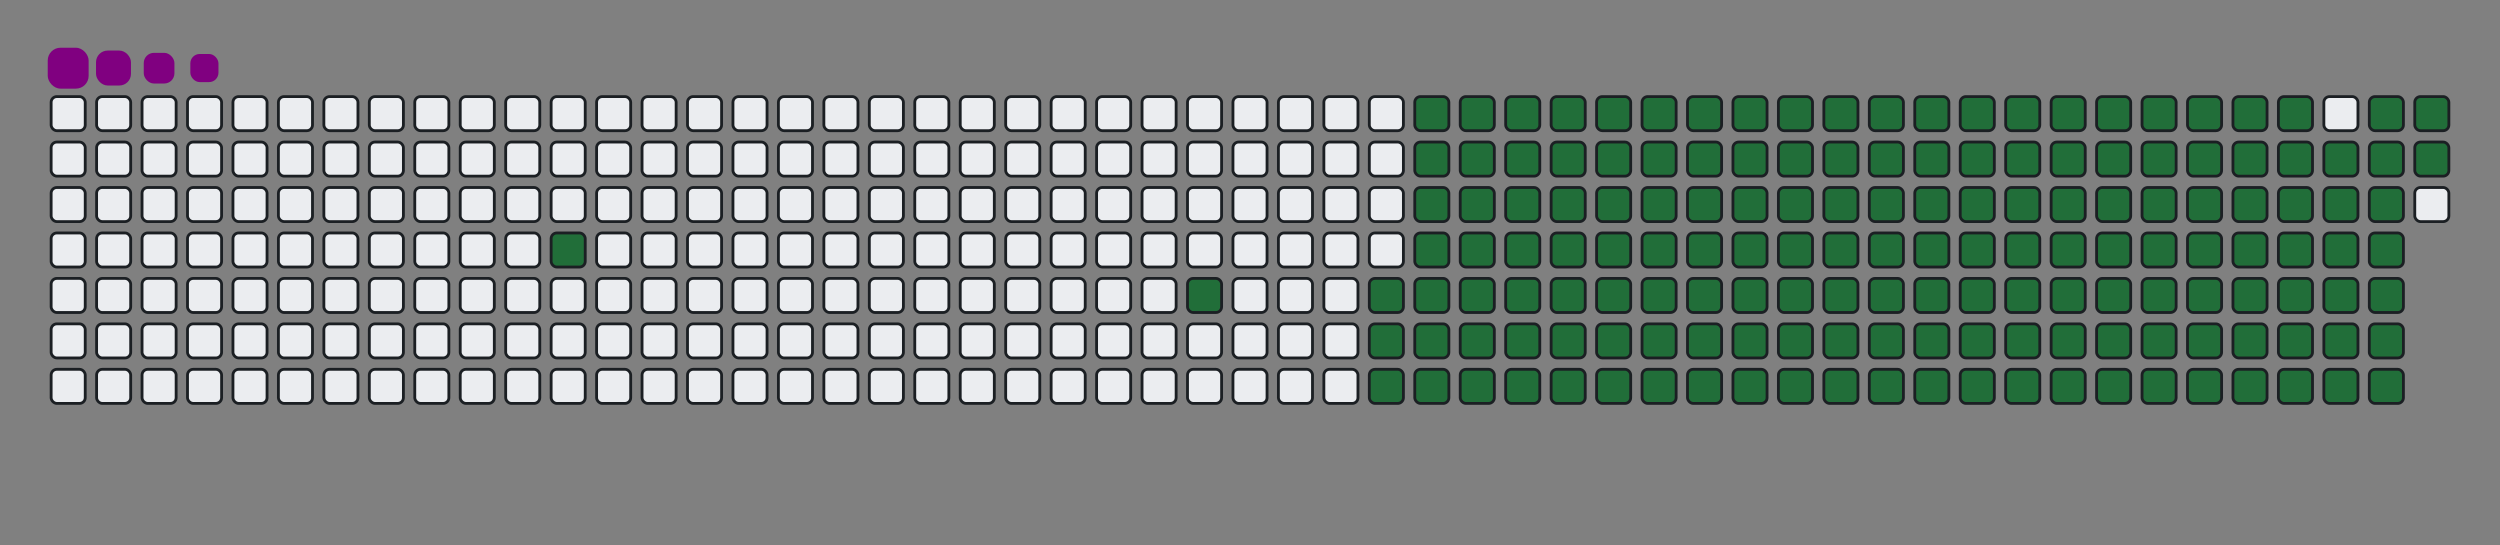 <svg viewBox="-16 -32 880 192" width="880" height="192" xmlns="http://www.w3.org/2000/svg"><rect x="-16" y="-32" width="880" height="192" fill="#808080" stroke="none"/><desc>Generated with https://github.com/Platane/snk</desc><style>@keyframes c0{6.01%{fill:#216e39}6.03%,to{fill:#ebedf0}}@keyframes c1{12.04%{fill:#216e39}12.06%,to{fill:#ebedf0}}@keyframes c2{13.64%{fill:#216e39}13.66%,to{fill:#ebedf0}}@keyframes c3{69.47%{fill:#216e39}69.49%,to{fill:#ebedf0}}@keyframes c4{69.87%{fill:#216e39}69.89%,to{fill:#ebedf0}}@keyframes c5{33.32%{fill:#216e39}33.34%,to{fill:#ebedf0}}@keyframes c6{33.72%{fill:#216e39}33.74%,to{fill:#ebedf0}}@keyframes c7{50.19%{fill:#216e39}50.21%,to{fill:#ebedf0}}@keyframes c8{50.59%{fill:#216e39}50.61%,to{fill:#ebedf0}}@keyframes c9{14.05%{fill:#216e39}14.07%,to{fill:#ebedf0}}@keyframes ca{69.07%{fill:#216e39}69.09%,to{fill:#ebedf0}}@keyframes cb{70.27%{fill:#216e39}70.29%,to{fill:#ebedf0}}@keyframes cc{32.92%{fill:#216e39}32.94%,to{fill:#ebedf0}}@keyframes cd{34.13%{fill:#216e39}34.15%,to{fill:#ebedf0}}@keyframes ce{49.79%{fill:#216e39}49.81%,to{fill:#ebedf0}}@keyframes cf{50.99%{fill:#216e39}51.01%,to{fill:#ebedf0}}@keyframes cg{14.45%{fill:#216e39}14.47%,to{fill:#ebedf0}}@keyframes ch{68.66%{fill:#216e39}68.68%,to{fill:#ebedf0}}@keyframes ci{70.67%{fill:#216e39}70.69%,to{fill:#ebedf0}}@keyframes cj{32.52%{fill:#216e39}32.54%,to{fill:#ebedf0}}@keyframes ck{34.53%{fill:#216e39}34.55%,to{fill:#ebedf0}}@keyframes cl{49.39%{fill:#216e39}49.41%,to{fill:#ebedf0}}@keyframes cm{51.4%{fill:#216e39}51.42%,to{fill:#ebedf0}}@keyframes cn{14.85%{fill:#216e39}14.87%,to{fill:#ebedf0}}@keyframes co{68.26%{fill:#216e39}68.28%,to{fill:#ebedf0}}@keyframes cp{71.07%{fill:#216e39}71.09%,to{fill:#ebedf0}}@keyframes cq{32.12%{fill:#216e39}32.14%,to{fill:#ebedf0}}@keyframes cr{34.93%{fill:#216e39}34.95%,to{fill:#ebedf0}}@keyframes cs{48.99%{fill:#216e39}49.01%,to{fill:#ebedf0}}@keyframes ct{51.8%{fill:#216e39}51.82%,to{fill:#ebedf0}}@keyframes cu{15.25%{fill:#216e39}15.27%,to{fill:#ebedf0}}@keyframes cv{67.86%{fill:#216e39}67.88%,to{fill:#ebedf0}}@keyframes cw{71.48%{fill:#216e39}71.5%,to{fill:#ebedf0}}@keyframes cx{31.72%{fill:#216e39}31.74%,to{fill:#ebedf0}}@keyframes cy{35.33%{fill:#216e39}35.35%,to{fill:#ebedf0}}@keyframes cz{48.58%{fill:#216e39}48.6%,to{fill:#ebedf0}}@keyframes c10{52.2%{fill:#216e39}52.22%,to{fill:#ebedf0}}@keyframes c11{15.65%{fill:#216e39}15.67%,to{fill:#ebedf0}}@keyframes c12{67.46%{fill:#216e39}67.48%,to{fill:#ebedf0}}@keyframes c13{71.88%{fill:#216e39}71.9%,to{fill:#ebedf0}}@keyframes c14{31.32%{fill:#216e39}31.34%,to{fill:#ebedf0}}@keyframes c15{35.73%{fill:#216e39}35.75%,to{fill:#ebedf0}}@keyframes c16{48.18%{fill:#216e39}48.2%,to{fill:#ebedf0}}@keyframes c17{52.6%{fill:#216e39}52.62%,to{fill:#ebedf0}}@keyframes c18{16.05%{fill:#216e39}16.07%,to{fill:#ebedf0}}@keyframes c19{67.06%{fill:#216e39}67.08%,to{fill:#ebedf0}}@keyframes c1a{72.28%{fill:#216e39}72.3%,to{fill:#ebedf0}}@keyframes c1b{30.91%{fill:#216e39}30.93%,to{fill:#ebedf0}}@keyframes c1c{36.13%{fill:#216e39}36.15%,to{fill:#ebedf0}}@keyframes c1d{47.78%{fill:#216e39}47.8%,to{fill:#ebedf0}}@keyframes c1e{53%{fill:#216e39}53.02%,to{fill:#ebedf0}}@keyframes c1f{16.46%{fill:#216e39}16.48%,to{fill:#ebedf0}}@keyframes c1g{66.66%{fill:#216e39}66.68%,to{fill:#ebedf0}}@keyframes c1h{72.68%{fill:#216e39}72.7%,to{fill:#ebedf0}}@keyframes c1i{30.51%{fill:#216e39}30.53%,to{fill:#ebedf0}}@keyframes c1j{36.54%{fill:#216e39}36.56%,to{fill:#ebedf0}}@keyframes c1k{47.38%{fill:#216e39}47.4%,to{fill:#ebedf0}}@keyframes c1l{53.4%{fill:#216e39}53.42%,to{fill:#ebedf0}}@keyframes c1m{16.86%{fill:#216e39}16.88%,to{fill:#ebedf0}}@keyframes c1n{66.26%{fill:#216e39}66.28%,to{fill:#ebedf0}}@keyframes c1o{73.08%{fill:#216e39}73.1%,to{fill:#ebedf0}}@keyframes c1p{30.11%{fill:#216e39}30.13%,to{fill:#ebedf0}}@keyframes c1q{36.94%{fill:#216e39}36.96%,to{fill:#ebedf0}}@keyframes c1r{46.98%{fill:#216e39}47%,to{fill:#ebedf0}}@keyframes c1s{53.81%{fill:#216e39}53.83%,to{fill:#ebedf0}}@keyframes c1t{17.26%{fill:#216e39}17.28%,to{fill:#ebedf0}}@keyframes c1u{65.85%{fill:#216e39}65.87%,to{fill:#ebedf0}}@keyframes c1v{73.48%{fill:#216e39}73.5%,to{fill:#ebedf0}}@keyframes c1w{29.71%{fill:#216e39}29.73%,to{fill:#ebedf0}}@keyframes c1x{37.34%{fill:#216e39}37.36%,to{fill:#ebedf0}}@keyframes c1y{46.58%{fill:#216e39}46.6%,to{fill:#ebedf0}}@keyframes c1z{54.21%{fill:#216e39}54.23%,to{fill:#ebedf0}}@keyframes c20{17.66%{fill:#216e39}17.68%,to{fill:#ebedf0}}@keyframes c21{65.45%{fill:#216e39}65.47%,to{fill:#ebedf0}}@keyframes c22{73.89%{fill:#216e39}73.91%,to{fill:#ebedf0}}@keyframes c23{29.31%{fill:#216e39}29.33%,to{fill:#ebedf0}}@keyframes c24{37.74%{fill:#216e39}37.76%,to{fill:#ebedf0}}@keyframes c25{46.17%{fill:#216e39}46.19%,to{fill:#ebedf0}}@keyframes c26{54.61%{fill:#216e39}54.63%,to{fill:#ebedf0}}@keyframes c27{18.06%{fill:#216e39}18.08%,to{fill:#ebedf0}}@keyframes c28{65.05%{fill:#216e39}65.07%,to{fill:#ebedf0}}@keyframes c29{74.29%{fill:#216e39}74.31%,to{fill:#ebedf0}}@keyframes c2a{28.91%{fill:#216e39}28.93%,to{fill:#ebedf0}}@keyframes c2b{38.14%{fill:#216e39}38.16%,to{fill:#ebedf0}}@keyframes c2c{45.77%{fill:#216e39}45.79%,to{fill:#ebedf0}}@keyframes c2d{55.01%{fill:#216e39}55.03%,to{fill:#ebedf0}}@keyframes c2e{18.46%{fill:#216e39}18.48%,to{fill:#ebedf0}}@keyframes c2f{64.65%{fill:#216e39}64.67%,to{fill:#ebedf0}}@keyframes c2g{74.69%{fill:#216e39}74.71%,to{fill:#ebedf0}}@keyframes c2h{28.5%{fill:#216e39}28.52%,to{fill:#ebedf0}}@keyframes c2i{38.54%{fill:#216e39}38.56%,to{fill:#ebedf0}}@keyframes c2j{45.37%{fill:#216e39}45.39%,to{fill:#ebedf0}}@keyframes c2k{55.41%{fill:#216e39}55.43%,to{fill:#ebedf0}}@keyframes c2l{18.87%{fill:#216e39}18.89%,to{fill:#ebedf0}}@keyframes c2m{64.25%{fill:#216e39}64.27%,to{fill:#ebedf0}}@keyframes c2n{75.09%{fill:#216e39}75.11%,to{fill:#ebedf0}}@keyframes c2o{28.1%{fill:#216e39}28.12%,to{fill:#ebedf0}}@keyframes c2p{38.95%{fill:#216e39}38.97%,to{fill:#ebedf0}}@keyframes c2q{44.97%{fill:#216e39}44.99%,to{fill:#ebedf0}}@keyframes c2r{55.81%{fill:#216e39}55.83%,to{fill:#ebedf0}}@keyframes c2s{19.27%{fill:#216e39}19.29%,to{fill:#ebedf0}}@keyframes c2t{63.85%{fill:#216e39}63.87%,to{fill:#ebedf0}}@keyframes c2u{75.49%{fill:#216e39}75.51%,to{fill:#ebedf0}}@keyframes c2v{27.7%{fill:#216e39}27.72%,to{fill:#ebedf0}}@keyframes c2w{39.35%{fill:#216e39}39.37%,to{fill:#ebedf0}}@keyframes c2x{44.57%{fill:#216e39}44.59%,to{fill:#ebedf0}}@keyframes c2y{56.21%{fill:#216e39}56.23%,to{fill:#ebedf0}}@keyframes c2z{19.67%{fill:#216e39}19.69%,to{fill:#ebedf0}}@keyframes c30{63.44%{fill:#216e39}63.46%,to{fill:#ebedf0}}@keyframes c31{75.89%{fill:#216e39}75.91%,to{fill:#ebedf0}}@keyframes c32{27.3%{fill:#216e39}27.32%,to{fill:#ebedf0}}@keyframes c33{39.75%{fill:#216e39}39.77%,to{fill:#ebedf0}}@keyframes c34{44.17%{fill:#216e39}44.19%,to{fill:#ebedf0}}@keyframes c35{56.62%{fill:#216e39}56.64%,to{fill:#ebedf0}}@keyframes c36{20.07%{fill:#216e39}20.09%,to{fill:#ebedf0}}@keyframes c37{63.04%{fill:#216e39}63.06%,to{fill:#ebedf0}}@keyframes c38{76.3%{fill:#216e39}76.32%,to{fill:#ebedf0}}@keyframes c39{26.9%{fill:#216e39}26.92%,to{fill:#ebedf0}}@keyframes c3a{40.15%{fill:#216e39}40.17%,to{fill:#ebedf0}}@keyframes c3b{43.77%{fill:#216e39}43.79%,to{fill:#ebedf0}}@keyframes c3c{57.02%{fill:#216e39}57.04%,to{fill:#ebedf0}}@keyframes c3d{20.47%{fill:#216e39}20.49%,to{fill:#ebedf0}}@keyframes c3e{62.64%{fill:#216e39}62.66%,to{fill:#ebedf0}}@keyframes c3f{76.7%{fill:#216e39}76.72%,to{fill:#ebedf0}}@keyframes c3g{26.5%{fill:#216e39}26.52%,to{fill:#ebedf0}}@keyframes c3h{40.55%{fill:#216e39}40.57%,to{fill:#ebedf0}}@keyframes c3i{43.36%{fill:#216e39}43.38%,to{fill:#ebedf0}}@keyframes c3j{57.42%{fill:#216e39}57.44%,to{fill:#ebedf0}}@keyframes c3k{20.87%{fill:#216e39}20.89%,to{fill:#ebedf0}}@keyframes c3l{62.24%{fill:#216e39}62.26%,to{fill:#ebedf0}}@keyframes c3m{77.1%{fill:#216e39}77.12%,to{fill:#ebedf0}}@keyframes c3n{26.09%{fill:#216e39}26.11%,to{fill:#ebedf0}}@keyframes c3o{40.95%{fill:#216e39}40.97%,to{fill:#ebedf0}}@keyframes c3p{42.96%{fill:#216e39}42.98%,to{fill:#ebedf0}}@keyframes c3q{57.82%{fill:#216e39}57.84%,to{fill:#ebedf0}}@keyframes c3r{21.28%{fill:#216e39}21.3%,to{fill:#ebedf0}}@keyframes c3s{61.84%{fill:#216e39}61.86%,to{fill:#ebedf0}}@keyframes c3t{77.5%{fill:#216e39}77.52%,to{fill:#ebedf0}}@keyframes c3u{25.69%{fill:#216e39}25.71%,to{fill:#ebedf0}}@keyframes c3v{41.36%{fill:#216e39}41.38%,to{fill:#ebedf0}}@keyframes c3w{42.56%{fill:#216e39}42.58%,to{fill:#ebedf0}}@keyframes c3x{58.22%{fill:#216e39}58.24%,to{fill:#ebedf0}}@keyframes c3y{21.68%{fill:#216e39}21.7%,to{fill:#ebedf0}}@keyframes c3z{61.44%{fill:#216e39}61.46%,to{fill:#ebedf0}}@keyframes c40{61.03%{fill:#216e39}61.05%,to{fill:#ebedf0}}@keyframes c41{41.76%{fill:#216e39}41.78%,to{fill:#ebedf0}}@keyframes c42{42.16%{fill:#216e39}42.18%,to{fill:#ebedf0}}@keyframes c43{58.62%{fill:#216e39}58.64%,to{fill:#ebedf0}}@keyframes c44{22.08%{fill:#216e39}22.1%,to{fill:#ebedf0}}@keyframes c45{59.43%{fill:#216e39}59.45%,to{fill:#ebedf0}}@keyframes c46{60.63%{fill:#216e39}60.65%,to{fill:#ebedf0}}@keyframes c47{24.89%{fill:#216e39}24.91%,to{fill:#ebedf0}}@keyframes c48{23.68%{fill:#216e39}23.7%,to{fill:#ebedf0}}@keyframes c49{23.28%{fill:#216e39}23.3%,to{fill:#ebedf0}}@keyframes c4a{22.88%{fill:#216e39}22.9%,to{fill:#ebedf0}}@keyframes c4b{22.48%{fill:#216e39}22.5%,to{fill:#ebedf0}}@keyframes c4c{59.83%{fill:#216e39}59.85%,to{fill:#ebedf0}}@keyframes c4d{60.23%{fill:#216e39}60.25%,to{fill:#ebedf0}}@keyframes c4e{24.49%{fill:#216e39}24.51%,to{fill:#ebedf0}}@keyframes c4f{24.09%{fill:#216e39}24.11%,to{fill:#ebedf0}}@keyframes u0{6.01%{transform:scale(0,1)}12.04%,12.06%,13.64%,6.03%{transform:scale(.01,1)}13.66%,14.05%{transform:scale(.02,1)}14.07%,14.45%,14.47%,14.85%{transform:scale(.03,1)}14.87%,15.25%,15.27%,15.65%{transform:scale(.04,1)}15.67%,16.05%{transform:scale(.05,1)}16.07%,16.46%,16.48%,16.86%{transform:scale(.06,1)}16.88%,17.26%,17.28%,17.66%{transform:scale(.07,1)}17.68%,18.06%{transform:scale(.08,1)}18.08%,18.46%,18.48%,18.87%{transform:scale(.09,1)}18.89%,19.27%{transform:scale(.1,1)}19.29%,19.67%,19.69%,20.07%{transform:scale(.11,1)}20.09%,20.47%{transform:scale(.12,1)}20.49%,20.87%,20.89%,21.28%{transform:scale(.13,1)}21.3%,21.68%,21.7%,22.08%{transform:scale(.14,1)}22.1%,22.48%{transform:scale(.15,1)}22.5%,22.88%,22.9%,23.28%{transform:scale(.16,1)}23.3%,23.68%,23.7%,24.09%{transform:scale(.17,1)}24.11%,24.49%{transform:scale(.18,1)}24.51%,24.89%,24.91%,25.69%{transform:scale(.19,1)}25.71%,26.09%{transform:scale(.2,1)}26.11%,26.5%,26.52%,26.9%{transform:scale(.21,1)}26.92%,27.3%{transform:scale(.22,1)}27.32%,27.7%,27.72%,28.1%{transform:scale(.23,1)}28.12%,28.5%,28.52%,28.91%{transform:scale(.24,1)}28.93%,29.31%{transform:scale(.25,1)}29.33%,29.71%,29.73%,30.11%{transform:scale(.26,1)}30.13%,30.51%{transform:scale(.27,1)}30.53%,30.91%,30.93%,31.32%{transform:scale(.28,1)}31.34%,31.72%,31.74%,32.12%{transform:scale(.29,1)}32.14%,32.52%{transform:scale(.3,1)}32.54%,32.92%,32.94%,33.32%{transform:scale(.31,1)}33.34%,33.72%{transform:scale(.32,1)}33.74%,34.13%,34.15%,34.53%{transform:scale(.33,1)}34.55%,34.93%,34.95%,35.33%{transform:scale(.34,1)}35.35%,35.73%{transform:scale(.35,1)}35.75%,36.13%,36.15%,36.54%{transform:scale(.36,1)}36.56%,36.94%{transform:scale(.37,1)}36.96%,37.34%,37.36%,37.74%{transform:scale(.38,1)}37.76%,38.14%,38.16%,38.54%{transform:scale(.39,1)}38.56%,38.95%{transform:scale(.4,1)}38.97%,39.35%,39.37%,39.75%{transform:scale(.41,1)}39.77%,40.15%,40.17%,40.55%{transform:scale(.42,1)}40.57%,40.95%{transform:scale(.43,1)}40.97%,41.36%,41.38%,41.76%{transform:scale(.44,1)}41.78%,42.16%{transform:scale(.45,1)}42.18%,42.56%,42.58%,42.96%{transform:scale(.46,1)}42.98%,43.36%,43.38%,43.77%{transform:scale(.47,1)}43.79%,44.17%{transform:scale(.48,1)}44.19%,44.57%,44.59%,44.97%{transform:scale(.49,1)}44.99%,45.37%{transform:scale(.5,1)}45.39%,45.77%,45.79%,46.17%{transform:scale(.51,1)}46.19%,46.58%{transform:scale(.52,1)}46.6%,46.98%,47%,47.38%{transform:scale(.53,1)}47.4%,47.78%,47.8%,48.18%{transform:scale(.54,1)}48.2%,48.58%{transform:scale(.55,1)}48.6%,48.99%,49.01%,49.39%{transform:scale(.56,1)}49.41%,49.79%,49.81%,50.19%{transform:scale(.57,1)}50.21%,50.59%{transform:scale(.58,1)}50.61%,50.99%,51.01%,51.4%{transform:scale(.59,1)}51.42%,51.8%{transform:scale(.6,1)}51.82%,52.2%,52.22%,52.6%{transform:scale(.61,1)}52.62%,53%{transform:scale(.62,1)}53.02%,53.4%,53.42%,53.81%{transform:scale(.63,1)}53.83%,54.21%,54.23%,54.61%{transform:scale(.64,1)}54.63%,55.01%{transform:scale(.65,1)}55.03%,55.41%,55.43%,55.81%{transform:scale(.66,1)}55.83%,56.21%{transform:scale(.67,1)}56.23%,56.62%,56.64%,57.02%{transform:scale(.68,1)}57.04%,57.42%,57.44%,57.82%{transform:scale(.69,1)}57.84%,58.22%{transform:scale(.7,1)}58.24%,58.62%,58.64%,59.43%{transform:scale(.71,1)}59.45%,59.83%,59.85%,60.23%{transform:scale(.72,1)}60.25%,60.63%{transform:scale(.73,1)}60.65%,61.03%,61.05%,61.44%{transform:scale(.74,1)}61.46%,61.84%{transform:scale(.75,1)}61.86%,62.24%,62.26%,62.64%{transform:scale(.76,1)}62.66%,63.04%{transform:scale(.77,1)}63.06%,63.44%,63.46%,63.85%{transform:scale(.78,1)}63.87%,64.25%,64.27%,64.65%{transform:scale(.79,1)}64.67%,65.05%{transform:scale(.8,1)}65.07%,65.45%,65.47%,65.85%{transform:scale(.81,1)}65.87%,66.26%,66.28%,66.66%{transform:scale(.82,1)}66.68%,67.06%{transform:scale(.83,1)}67.08%,67.46%,67.48%,67.86%{transform:scale(.84,1)}67.88%,68.26%{transform:scale(.85,1)}68.28%,68.66%,68.68%,69.07%{transform:scale(.86,1)}69.09%,69.47%{transform:scale(.87,1)}69.49%,69.87%,69.89%,70.27%{transform:scale(.88,1)}70.29%,70.67%,70.69%,71.07%{transform:scale(.89,1)}71.09%,71.48%{transform:scale(.9,1)}71.5%,71.88%,71.9%,72.28%{transform:scale(.91,1)}72.3%,72.68%{transform:scale(.92,1)}72.7%,73.08%,73.1%,73.48%{transform:scale(.93,1)}73.5%,73.89%,73.91%,74.29%{transform:scale(.94,1)}74.31%,74.69%{transform:scale(.95,1)}74.71%,75.09%,75.11%,75.49%{transform:scale(.96,1)}75.51%,75.89%,75.91%,76.3%{transform:scale(.97,1)}76.32%,76.7%{transform:scale(.98,1)}76.72%,77.1%,77.12%,77.5%{transform:scale(.99,1)}77.52%,to{transform:scale(1,1)}}@keyframes s0{0%,99.6%{transform:translate(0,-16px)}.4%{transform:translate(0,0)}4.82%{transform:translate(176px,0)}6.02%,93.57%{transform:translate(176px,48px)}11.65%{transform:translate(400px,48px)}12.05%{transform:translate(400px,64px)}22.49%{transform:translate(816px,64px)}23.69%{transform:translate(816px,16px)}24.1%{transform:translate(832px,16px)}24.5%{transform:translate(832px,0)}33.33%{transform:translate(480px,0)}33.73%{transform:translate(480px,16px)}41.77%{transform:translate(800px,16px)}42.17%{transform:translate(800px,32px)}50.2%{transform:translate(480px,32px)}50.6%{transform:translate(480px,48px)}58.63%{transform:translate(800px,48px)}59.44%{transform:translate(800px,80px)}59.84%{transform:translate(816px,80px)}60.24%{transform:translate(816px,96px)}61.04%{transform:translate(784px,96px)}61.45%{transform:translate(784px,80px)}69.48%{transform:translate(464px,80px)}69.88%{transform:translate(464px,96px)}77.51%{transform:translate(768px,96px)}77.91%{transform:translate(768px,80px)}92.37%{transform:translate(192px,80px)}92.77%{transform:translate(192px,64px)}93.17%{transform:translate(176px,64px)}94.38%{transform:translate(144px,48px)}94.78%{transform:translate(144px,32px)}95.58%{transform:translate(112px,32px)}96.39%{transform:translate(112px,0)}97.59%{transform:translate(64px,0)}97.99%{transform:translate(64px,-16px)}}@keyframes s1{0%,99.6%{transform:translate(16px,-16px)}.4%{transform:translate(0,-16px)}.8%{transform:translate(0,0)}5.22%{transform:translate(176px,0)}6.43%,93.98%{transform:translate(176px,48px)}12.05%{transform:translate(400px,48px)}12.45%{transform:translate(400px,64px)}22.89%{transform:translate(816px,64px)}24.1%{transform:translate(816px,16px)}24.5%{transform:translate(832px,16px)}24.9%{transform:translate(832px,0)}33.73%{transform:translate(480px,0)}34.14%{transform:translate(480px,16px)}42.17%{transform:translate(800px,16px)}42.57%{transform:translate(800px,32px)}50.6%{transform:translate(480px,32px)}51%{transform:translate(480px,48px)}59.04%{transform:translate(800px,48px)}59.84%{transform:translate(800px,80px)}60.24%{transform:translate(816px,80px)}60.64%{transform:translate(816px,96px)}61.45%{transform:translate(784px,96px)}61.85%{transform:translate(784px,80px)}69.88%{transform:translate(464px,80px)}70.28%{transform:translate(464px,96px)}77.91%{transform:translate(768px,96px)}78.31%{transform:translate(768px,80px)}92.77%{transform:translate(192px,80px)}93.17%{transform:translate(192px,64px)}93.57%{transform:translate(176px,64px)}94.78%{transform:translate(144px,48px)}95.18%{transform:translate(144px,32px)}95.98%{transform:translate(112px,32px)}96.79%{transform:translate(112px,0)}97.99%{transform:translate(64px,0)}98.39%{transform:translate(64px,-16px)}}@keyframes s2{0%,99.6%{transform:translate(32px,-16px)}.8%{transform:translate(0,-16px)}1.2%{transform:translate(0,0)}5.62%{transform:translate(176px,0)}6.83%,94.38%{transform:translate(176px,48px)}12.45%{transform:translate(400px,48px)}12.85%{transform:translate(400px,64px)}23.29%{transform:translate(816px,64px)}24.5%{transform:translate(816px,16px)}24.9%{transform:translate(832px,16px)}25.3%{transform:translate(832px,0)}34.14%{transform:translate(480px,0)}34.54%{transform:translate(480px,16px)}42.57%{transform:translate(800px,16px)}42.97%{transform:translate(800px,32px)}51%{transform:translate(480px,32px)}51.41%{transform:translate(480px,48px)}59.44%{transform:translate(800px,48px)}60.24%{transform:translate(800px,80px)}60.64%{transform:translate(816px,80px)}61.04%{transform:translate(816px,96px)}61.85%{transform:translate(784px,96px)}62.25%{transform:translate(784px,80px)}70.28%{transform:translate(464px,80px)}70.68%{transform:translate(464px,96px)}78.31%{transform:translate(768px,96px)}78.71%{transform:translate(768px,80px)}93.17%{transform:translate(192px,80px)}93.57%{transform:translate(192px,64px)}93.98%{transform:translate(176px,64px)}95.18%{transform:translate(144px,48px)}95.58%{transform:translate(144px,32px)}96.39%{transform:translate(112px,32px)}97.19%{transform:translate(112px,0)}98.39%{transform:translate(64px,0)}98.8%{transform:translate(64px,-16px)}}@keyframes s3{0%,99.6%{transform:translate(48px,-16px)}1.2%{transform:translate(0,-16px)}1.61%{transform:translate(0,0)}6.02%{transform:translate(176px,0)}7.23%,94.78%{transform:translate(176px,48px)}12.85%{transform:translate(400px,48px)}13.25%{transform:translate(400px,64px)}23.69%{transform:translate(816px,64px)}24.9%{transform:translate(816px,16px)}25.3%{transform:translate(832px,16px)}25.7%{transform:translate(832px,0)}34.54%{transform:translate(480px,0)}34.94%{transform:translate(480px,16px)}42.97%{transform:translate(800px,16px)}43.37%{transform:translate(800px,32px)}51.41%{transform:translate(480px,32px)}51.81%{transform:translate(480px,48px)}59.84%{transform:translate(800px,48px)}60.64%{transform:translate(800px,80px)}61.04%{transform:translate(816px,80px)}61.45%{transform:translate(816px,96px)}62.25%{transform:translate(784px,96px)}62.65%{transform:translate(784px,80px)}70.68%{transform:translate(464px,80px)}71.08%{transform:translate(464px,96px)}78.71%{transform:translate(768px,96px)}79.12%{transform:translate(768px,80px)}93.57%{transform:translate(192px,80px)}93.98%{transform:translate(192px,64px)}94.38%{transform:translate(176px,64px)}95.58%{transform:translate(144px,48px)}95.98%{transform:translate(144px,32px)}96.79%{transform:translate(112px,32px)}97.59%{transform:translate(112px,0)}98.8%{transform:translate(64px,0)}99.2%{transform:translate(64px,-16px)}}:root{--cb:#1b1f230a;--cs:purple;--ce:#ebedf0;--c0:#ebedf0;--c1:#9be9a8;--c2:#40c463;--c3:#30a14e;--c4:#216e39}@media (prefers-color-scheme:dark){:root{--cb:#1b1f230a;--cs:purple;--ce:#161b22;--c1:#01311f;--c2:#034525;--c3:#0f6d31;--c4:#00c647}}.c{shape-rendering:geometricPrecision;fill:#ebedf0;stroke-width:1px;stroke:#1b1f230a;animation:none 24900ms linear infinite}.c.c0{fill:#216e39;animation-name:c0}.c.c1,.c.c2,.c.c3{fill:#216e39;animation-name:c1}.c.c2,.c.c3{animation-name:c2}.c.c3{animation-name:c3}.c.c4,.c.c5,.c.c6{fill:#216e39;animation-name:c4}.c.c5,.c.c6{animation-name:c5}.c.c6{animation-name:c6}.c.c7,.c.c8,.c.c9{fill:#216e39;animation-name:c7}.c.c8,.c.c9{animation-name:c8}.c.c9{animation-name:c9}.c.ca,.c.cb,.c.cc{fill:#216e39;animation-name:ca}.c.cb,.c.cc{animation-name:cb}.c.cc{animation-name:cc}.c.cd,.c.ce,.c.cf{fill:#216e39;animation-name:cd}.c.ce,.c.cf{animation-name:ce}.c.cf{animation-name:cf}.c.cg,.c.ch,.c.ci{fill:#216e39;animation-name:cg}.c.ch,.c.ci{animation-name:ch}.c.ci{animation-name:ci}.c.cj,.c.ck,.c.cl{fill:#216e39;animation-name:cj}.c.ck,.c.cl{animation-name:ck}.c.cl{animation-name:cl}.c.cm,.c.cn,.c.co{fill:#216e39;animation-name:cm}.c.cn,.c.co{animation-name:cn}.c.co{animation-name:co}.c.cp,.c.cq,.c.cr{fill:#216e39;animation-name:cp}.c.cq,.c.cr{animation-name:cq}.c.cr{animation-name:cr}.c.cs,.c.ct,.c.cu{fill:#216e39;animation-name:cs}.c.ct,.c.cu{animation-name:ct}.c.cu{animation-name:cu}.c.cv,.c.cw,.c.cx{fill:#216e39;animation-name:cv}.c.cw,.c.cx{animation-name:cw}.c.cx{animation-name:cx}.c.c10,.c.cy,.c.cz{fill:#216e39;animation-name:cy}.c.c10,.c.cz{animation-name:cz}.c.c10{animation-name:c10}.c.c11,.c.c12,.c.c13{fill:#216e39;animation-name:c11}.c.c12,.c.c13{animation-name:c12}.c.c13{animation-name:c13}.c.c14,.c.c15,.c.c16{fill:#216e39;animation-name:c14}.c.c15,.c.c16{animation-name:c15}.c.c16{animation-name:c16}.c.c17,.c.c18,.c.c19{fill:#216e39;animation-name:c17}.c.c18,.c.c19{animation-name:c18}.c.c19{animation-name:c19}.c.c1a,.c.c1b,.c.c1c{fill:#216e39;animation-name:c1a}.c.c1b,.c.c1c{animation-name:c1b}.c.c1c{animation-name:c1c}.c.c1d,.c.c1e,.c.c1f{fill:#216e39;animation-name:c1d}.c.c1e,.c.c1f{animation-name:c1e}.c.c1f{animation-name:c1f}.c.c1g,.c.c1h,.c.c1i{fill:#216e39;animation-name:c1g}.c.c1h,.c.c1i{animation-name:c1h}.c.c1i{animation-name:c1i}.c.c1j,.c.c1k,.c.c1l{fill:#216e39;animation-name:c1j}.c.c1k,.c.c1l{animation-name:c1k}.c.c1l{animation-name:c1l}.c.c1m,.c.c1n,.c.c1o{fill:#216e39;animation-name:c1m}.c.c1n,.c.c1o{animation-name:c1n}.c.c1o{animation-name:c1o}.c.c1p,.c.c1q,.c.c1r{fill:#216e39;animation-name:c1p}.c.c1q,.c.c1r{animation-name:c1q}.c.c1r{animation-name:c1r}.c.c1s,.c.c1t,.c.c1u{fill:#216e39;animation-name:c1s}.c.c1t,.c.c1u{animation-name:c1t}.c.c1u{animation-name:c1u}.c.c1v,.c.c1w,.c.c1x{fill:#216e39;animation-name:c1v}.c.c1w,.c.c1x{animation-name:c1w}.c.c1x{animation-name:c1x}.c.c1y,.c.c1z,.c.c20{fill:#216e39;animation-name:c1y}.c.c1z,.c.c20{animation-name:c1z}.c.c20{animation-name:c20}.c.c21,.c.c22,.c.c23{fill:#216e39;animation-name:c21}.c.c22,.c.c23{animation-name:c22}.c.c23{animation-name:c23}.c.c24,.c.c25,.c.c26{fill:#216e39;animation-name:c24}.c.c25,.c.c26{animation-name:c25}.c.c26{animation-name:c26}.c.c27,.c.c28,.c.c29{fill:#216e39;animation-name:c27}.c.c28,.c.c29{animation-name:c28}.c.c29{animation-name:c29}.c.c2a,.c.c2b,.c.c2c{fill:#216e39;animation-name:c2a}.c.c2b,.c.c2c{animation-name:c2b}.c.c2c{animation-name:c2c}.c.c2d,.c.c2e,.c.c2f{fill:#216e39;animation-name:c2d}.c.c2e,.c.c2f{animation-name:c2e}.c.c2f{animation-name:c2f}.c.c2g,.c.c2h,.c.c2i{fill:#216e39;animation-name:c2g}.c.c2h,.c.c2i{animation-name:c2h}.c.c2i{animation-name:c2i}.c.c2j,.c.c2k,.c.c2l{fill:#216e39;animation-name:c2j}.c.c2k,.c.c2l{animation-name:c2k}.c.c2l{animation-name:c2l}.c.c2m,.c.c2n,.c.c2o{fill:#216e39;animation-name:c2m}.c.c2n,.c.c2o{animation-name:c2n}.c.c2o{animation-name:c2o}.c.c2p,.c.c2q,.c.c2r{fill:#216e39;animation-name:c2p}.c.c2q,.c.c2r{animation-name:c2q}.c.c2r{animation-name:c2r}.c.c2s,.c.c2t,.c.c2u{fill:#216e39;animation-name:c2s}.c.c2t,.c.c2u{animation-name:c2t}.c.c2u{animation-name:c2u}.c.c2v,.c.c2w,.c.c2x{fill:#216e39;animation-name:c2v}.c.c2w,.c.c2x{animation-name:c2w}.c.c2x{animation-name:c2x}.c.c2y,.c.c2z,.c.c30{fill:#216e39;animation-name:c2y}.c.c2z,.c.c30{animation-name:c2z}.c.c30{animation-name:c30}.c.c31,.c.c32,.c.c33{fill:#216e39;animation-name:c31}.c.c32,.c.c33{animation-name:c32}.c.c33{animation-name:c33}.c.c34,.c.c35,.c.c36{fill:#216e39;animation-name:c34}.c.c35,.c.c36{animation-name:c35}.c.c36{animation-name:c36}.c.c37,.c.c38,.c.c39{fill:#216e39;animation-name:c37}.c.c38,.c.c39{animation-name:c38}.c.c39{animation-name:c39}.c.c3a,.c.c3b,.c.c3c{fill:#216e39;animation-name:c3a}.c.c3b,.c.c3c{animation-name:c3b}.c.c3c{animation-name:c3c}.c.c3d,.c.c3e,.c.c3f{fill:#216e39;animation-name:c3d}.c.c3e,.c.c3f{animation-name:c3e}.c.c3f{animation-name:c3f}.c.c3g,.c.c3h,.c.c3i{fill:#216e39;animation-name:c3g}.c.c3h,.c.c3i{animation-name:c3h}.c.c3i{animation-name:c3i}.c.c3j,.c.c3k,.c.c3l{fill:#216e39;animation-name:c3j}.c.c3k,.c.c3l{animation-name:c3k}.c.c3l{animation-name:c3l}.c.c3m,.c.c3n,.c.c3o{fill:#216e39;animation-name:c3m}.c.c3n,.c.c3o{animation-name:c3n}.c.c3o{animation-name:c3o}.c.c3p,.c.c3q,.c.c3r{fill:#216e39;animation-name:c3p}.c.c3q,.c.c3r{animation-name:c3q}.c.c3r{animation-name:c3r}.c.c3s,.c.c3t,.c.c3u{fill:#216e39;animation-name:c3s}.c.c3t,.c.c3u{animation-name:c3t}.c.c3u{animation-name:c3u}.c.c3v,.c.c3w,.c.c3x{fill:#216e39;animation-name:c3v}.c.c3w,.c.c3x{animation-name:c3w}.c.c3x{animation-name:c3x}.c.c3y,.c.c3z,.c.c40{fill:#216e39;animation-name:c3y}.c.c3z,.c.c40{animation-name:c3z}.c.c40{animation-name:c40}.c.c41,.c.c42,.c.c43{fill:#216e39;animation-name:c41}.c.c42,.c.c43{animation-name:c42}.c.c43{animation-name:c43}.c.c44,.c.c45,.c.c46{fill:#216e39;animation-name:c44}.c.c45,.c.c46{animation-name:c45}.c.c46{animation-name:c46}.c.c47,.c.c48,.c.c49{fill:#216e39;animation-name:c47}.c.c48,.c.c49{animation-name:c48}.c.c49{animation-name:c49}.c.c4a,.c.c4b,.c.c4c{fill:#216e39;animation-name:c4a}.c.c4b,.c.c4c{animation-name:c4b}.c.c4c{animation-name:c4c}.c.c4d,.c.c4e,.c.c4f{fill:#216e39;animation-name:c4d}.c.c4e,.c.c4f{animation-name:c4e}.c.c4f{animation-name:c4f}.s,.u{animation:none linear 24900ms infinite}.u,.u.u0{transform-origin:0 0}.u{transform:scale(0,1)}.u.u0{fill:#216e39;animation-name:u0}.s{shape-rendering:geometricPrecision;fill:purple}.s.s0{transform:translate(0,-16px);animation-name:s0}.s.s1{transform:translate(16px,-16px);animation-name:s1}.s.s2{transform:translate(32px,-16px);animation-name:s2}.s.s3{transform:translate(48px,-16px);animation-name:s3}</style><rect class="c" x="2" y="2" rx="2" ry="2" width="12" height="12"/><rect class="c" x="2" y="18" rx="2" ry="2" width="12" height="12"/><rect class="c" x="2" y="34" rx="2" ry="2" width="12" height="12"/><rect class="c" x="2" y="50" rx="2" ry="2" width="12" height="12"/><rect class="c" x="2" y="66" rx="2" ry="2" width="12" height="12"/><rect class="c" x="2" y="82" rx="2" ry="2" width="12" height="12"/><rect class="c" x="2" y="98" rx="2" ry="2" width="12" height="12"/><rect class="c" x="18" y="2" rx="2" ry="2" width="12" height="12"/><rect class="c" x="18" y="18" rx="2" ry="2" width="12" height="12"/><rect class="c" x="18" y="34" rx="2" ry="2" width="12" height="12"/><rect class="c" x="18" y="50" rx="2" ry="2" width="12" height="12"/><rect class="c" x="18" y="66" rx="2" ry="2" width="12" height="12"/><rect class="c" x="18" y="82" rx="2" ry="2" width="12" height="12"/><rect class="c" x="18" y="98" rx="2" ry="2" width="12" height="12"/><rect class="c" x="34" y="2" rx="2" ry="2" width="12" height="12"/><rect class="c" x="34" y="18" rx="2" ry="2" width="12" height="12"/><rect class="c" x="34" y="34" rx="2" ry="2" width="12" height="12"/><rect class="c" x="34" y="50" rx="2" ry="2" width="12" height="12"/><rect class="c" x="34" y="66" rx="2" ry="2" width="12" height="12"/><rect class="c" x="34" y="82" rx="2" ry="2" width="12" height="12"/><rect class="c" x="34" y="98" rx="2" ry="2" width="12" height="12"/><rect class="c" x="50" y="2" rx="2" ry="2" width="12" height="12"/><rect class="c" x="50" y="18" rx="2" ry="2" width="12" height="12"/><rect class="c" x="50" y="34" rx="2" ry="2" width="12" height="12"/><rect class="c" x="50" y="50" rx="2" ry="2" width="12" height="12"/><rect class="c" x="50" y="66" rx="2" ry="2" width="12" height="12"/><rect class="c" x="50" y="82" rx="2" ry="2" width="12" height="12"/><rect class="c" x="50" y="98" rx="2" ry="2" width="12" height="12"/><rect class="c" x="66" y="2" rx="2" ry="2" width="12" height="12"/><rect class="c" x="66" y="18" rx="2" ry="2" width="12" height="12"/><rect class="c" x="66" y="34" rx="2" ry="2" width="12" height="12"/><rect class="c" x="66" y="50" rx="2" ry="2" width="12" height="12"/><rect class="c" x="66" y="66" rx="2" ry="2" width="12" height="12"/><rect class="c" x="66" y="82" rx="2" ry="2" width="12" height="12"/><rect class="c" x="66" y="98" rx="2" ry="2" width="12" height="12"/><rect class="c" x="82" y="2" rx="2" ry="2" width="12" height="12"/><rect class="c" x="82" y="18" rx="2" ry="2" width="12" height="12"/><rect class="c" x="82" y="34" rx="2" ry="2" width="12" height="12"/><rect class="c" x="82" y="50" rx="2" ry="2" width="12" height="12"/><rect class="c" x="82" y="66" rx="2" ry="2" width="12" height="12"/><rect class="c" x="82" y="82" rx="2" ry="2" width="12" height="12"/><rect class="c" x="82" y="98" rx="2" ry="2" width="12" height="12"/><rect class="c" x="98" y="2" rx="2" ry="2" width="12" height="12"/><rect class="c" x="98" y="18" rx="2" ry="2" width="12" height="12"/><rect class="c" x="98" y="34" rx="2" ry="2" width="12" height="12"/><rect class="c" x="98" y="50" rx="2" ry="2" width="12" height="12"/><rect class="c" x="98" y="66" rx="2" ry="2" width="12" height="12"/><rect class="c" x="98" y="82" rx="2" ry="2" width="12" height="12"/><rect class="c" x="98" y="98" rx="2" ry="2" width="12" height="12"/><rect class="c" x="114" y="2" rx="2" ry="2" width="12" height="12"/><rect class="c" x="114" y="18" rx="2" ry="2" width="12" height="12"/><rect class="c" x="114" y="34" rx="2" ry="2" width="12" height="12"/><rect class="c" x="114" y="50" rx="2" ry="2" width="12" height="12"/><rect class="c" x="114" y="66" rx="2" ry="2" width="12" height="12"/><rect class="c" x="114" y="82" rx="2" ry="2" width="12" height="12"/><rect class="c" x="114" y="98" rx="2" ry="2" width="12" height="12"/><rect class="c" x="130" y="2" rx="2" ry="2" width="12" height="12"/><rect class="c" x="130" y="18" rx="2" ry="2" width="12" height="12"/><rect class="c" x="130" y="34" rx="2" ry="2" width="12" height="12"/><rect class="c" x="130" y="50" rx="2" ry="2" width="12" height="12"/><rect class="c" x="130" y="66" rx="2" ry="2" width="12" height="12"/><rect class="c" x="130" y="82" rx="2" ry="2" width="12" height="12"/><rect class="c" x="130" y="98" rx="2" ry="2" width="12" height="12"/><rect class="c" x="146" y="2" rx="2" ry="2" width="12" height="12"/><rect class="c" x="146" y="18" rx="2" ry="2" width="12" height="12"/><rect class="c" x="146" y="34" rx="2" ry="2" width="12" height="12"/><rect class="c" x="146" y="50" rx="2" ry="2" width="12" height="12"/><rect class="c" x="146" y="66" rx="2" ry="2" width="12" height="12"/><rect class="c" x="146" y="82" rx="2" ry="2" width="12" height="12"/><rect class="c" x="146" y="98" rx="2" ry="2" width="12" height="12"/><rect class="c" x="162" y="2" rx="2" ry="2" width="12" height="12"/><rect class="c" x="162" y="18" rx="2" ry="2" width="12" height="12"/><rect class="c" x="162" y="34" rx="2" ry="2" width="12" height="12"/><rect class="c" x="162" y="50" rx="2" ry="2" width="12" height="12"/><rect class="c" x="162" y="66" rx="2" ry="2" width="12" height="12"/><rect class="c" x="162" y="82" rx="2" ry="2" width="12" height="12"/><rect class="c" x="162" y="98" rx="2" ry="2" width="12" height="12"/><rect class="c" x="178" y="2" rx="2" ry="2" width="12" height="12"/><rect class="c" x="178" y="18" rx="2" ry="2" width="12" height="12"/><rect class="c" x="178" y="34" rx="2" ry="2" width="12" height="12"/><rect class="c c0" x="178" y="50" rx="2" ry="2" width="12" height="12"/><rect class="c" x="178" y="66" rx="2" ry="2" width="12" height="12"/><rect class="c" x="178" y="82" rx="2" ry="2" width="12" height="12"/><rect class="c" x="178" y="98" rx="2" ry="2" width="12" height="12"/><rect class="c" x="194" y="2" rx="2" ry="2" width="12" height="12"/><rect class="c" x="194" y="18" rx="2" ry="2" width="12" height="12"/><rect class="c" x="194" y="34" rx="2" ry="2" width="12" height="12"/><rect class="c" x="194" y="50" rx="2" ry="2" width="12" height="12"/><rect class="c" x="194" y="66" rx="2" ry="2" width="12" height="12"/><rect class="c" x="194" y="82" rx="2" ry="2" width="12" height="12"/><rect class="c" x="194" y="98" rx="2" ry="2" width="12" height="12"/><rect class="c" x="210" y="2" rx="2" ry="2" width="12" height="12"/><rect class="c" x="210" y="18" rx="2" ry="2" width="12" height="12"/><rect class="c" x="210" y="34" rx="2" ry="2" width="12" height="12"/><rect class="c" x="210" y="50" rx="2" ry="2" width="12" height="12"/><rect class="c" x="210" y="66" rx="2" ry="2" width="12" height="12"/><rect class="c" x="210" y="82" rx="2" ry="2" width="12" height="12"/><rect class="c" x="210" y="98" rx="2" ry="2" width="12" height="12"/><rect class="c" x="226" y="2" rx="2" ry="2" width="12" height="12"/><rect class="c" x="226" y="18" rx="2" ry="2" width="12" height="12"/><rect class="c" x="226" y="34" rx="2" ry="2" width="12" height="12"/><rect class="c" x="226" y="50" rx="2" ry="2" width="12" height="12"/><rect class="c" x="226" y="66" rx="2" ry="2" width="12" height="12"/><rect class="c" x="226" y="82" rx="2" ry="2" width="12" height="12"/><rect class="c" x="226" y="98" rx="2" ry="2" width="12" height="12"/><rect class="c" x="242" y="2" rx="2" ry="2" width="12" height="12"/><rect class="c" x="242" y="18" rx="2" ry="2" width="12" height="12"/><rect class="c" x="242" y="34" rx="2" ry="2" width="12" height="12"/><rect class="c" x="242" y="50" rx="2" ry="2" width="12" height="12"/><rect class="c" x="242" y="66" rx="2" ry="2" width="12" height="12"/><rect class="c" x="242" y="82" rx="2" ry="2" width="12" height="12"/><rect class="c" x="242" y="98" rx="2" ry="2" width="12" height="12"/><rect class="c" x="258" y="2" rx="2" ry="2" width="12" height="12"/><rect class="c" x="258" y="18" rx="2" ry="2" width="12" height="12"/><rect class="c" x="258" y="34" rx="2" ry="2" width="12" height="12"/><rect class="c" x="258" y="50" rx="2" ry="2" width="12" height="12"/><rect class="c" x="258" y="66" rx="2" ry="2" width="12" height="12"/><rect class="c" x="258" y="82" rx="2" ry="2" width="12" height="12"/><rect class="c" x="258" y="98" rx="2" ry="2" width="12" height="12"/><rect class="c" x="274" y="2" rx="2" ry="2" width="12" height="12"/><rect class="c" x="274" y="18" rx="2" ry="2" width="12" height="12"/><rect class="c" x="274" y="34" rx="2" ry="2" width="12" height="12"/><rect class="c" x="274" y="50" rx="2" ry="2" width="12" height="12"/><rect class="c" x="274" y="66" rx="2" ry="2" width="12" height="12"/><rect class="c" x="274" y="82" rx="2" ry="2" width="12" height="12"/><rect class="c" x="274" y="98" rx="2" ry="2" width="12" height="12"/><rect class="c" x="290" y="2" rx="2" ry="2" width="12" height="12"/><rect class="c" x="290" y="18" rx="2" ry="2" width="12" height="12"/><rect class="c" x="290" y="34" rx="2" ry="2" width="12" height="12"/><rect class="c" x="290" y="50" rx="2" ry="2" width="12" height="12"/><rect class="c" x="290" y="66" rx="2" ry="2" width="12" height="12"/><rect class="c" x="290" y="82" rx="2" ry="2" width="12" height="12"/><rect class="c" x="290" y="98" rx="2" ry="2" width="12" height="12"/><rect class="c" x="306" y="2" rx="2" ry="2" width="12" height="12"/><rect class="c" x="306" y="18" rx="2" ry="2" width="12" height="12"/><rect class="c" x="306" y="34" rx="2" ry="2" width="12" height="12"/><rect class="c" x="306" y="50" rx="2" ry="2" width="12" height="12"/><rect class="c" x="306" y="66" rx="2" ry="2" width="12" height="12"/><rect class="c" x="306" y="82" rx="2" ry="2" width="12" height="12"/><rect class="c" x="306" y="98" rx="2" ry="2" width="12" height="12"/><rect class="c" x="322" y="2" rx="2" ry="2" width="12" height="12"/><rect class="c" x="322" y="18" rx="2" ry="2" width="12" height="12"/><rect class="c" x="322" y="34" rx="2" ry="2" width="12" height="12"/><rect class="c" x="322" y="50" rx="2" ry="2" width="12" height="12"/><rect class="c" x="322" y="66" rx="2" ry="2" width="12" height="12"/><rect class="c" x="322" y="82" rx="2" ry="2" width="12" height="12"/><rect class="c" x="322" y="98" rx="2" ry="2" width="12" height="12"/><rect class="c" x="338" y="2" rx="2" ry="2" width="12" height="12"/><rect class="c" x="338" y="18" rx="2" ry="2" width="12" height="12"/><rect class="c" x="338" y="34" rx="2" ry="2" width="12" height="12"/><rect class="c" x="338" y="50" rx="2" ry="2" width="12" height="12"/><rect class="c" x="338" y="66" rx="2" ry="2" width="12" height="12"/><rect class="c" x="338" y="82" rx="2" ry="2" width="12" height="12"/><rect class="c" x="338" y="98" rx="2" ry="2" width="12" height="12"/><rect class="c" x="354" y="2" rx="2" ry="2" width="12" height="12"/><rect class="c" x="354" y="18" rx="2" ry="2" width="12" height="12"/><rect class="c" x="354" y="34" rx="2" ry="2" width="12" height="12"/><rect class="c" x="354" y="50" rx="2" ry="2" width="12" height="12"/><rect class="c" x="354" y="66" rx="2" ry="2" width="12" height="12"/><rect class="c" x="354" y="82" rx="2" ry="2" width="12" height="12"/><rect class="c" x="354" y="98" rx="2" ry="2" width="12" height="12"/><rect class="c" x="370" y="2" rx="2" ry="2" width="12" height="12"/><rect class="c" x="370" y="18" rx="2" ry="2" width="12" height="12"/><rect class="c" x="370" y="34" rx="2" ry="2" width="12" height="12"/><rect class="c" x="370" y="50" rx="2" ry="2" width="12" height="12"/><rect class="c" x="370" y="66" rx="2" ry="2" width="12" height="12"/><rect class="c" x="370" y="82" rx="2" ry="2" width="12" height="12"/><rect class="c" x="370" y="98" rx="2" ry="2" width="12" height="12"/><rect class="c" x="386" y="2" rx="2" ry="2" width="12" height="12"/><rect class="c" x="386" y="18" rx="2" ry="2" width="12" height="12"/><rect class="c" x="386" y="34" rx="2" ry="2" width="12" height="12"/><rect class="c" x="386" y="50" rx="2" ry="2" width="12" height="12"/><rect class="c" x="386" y="66" rx="2" ry="2" width="12" height="12"/><rect class="c" x="386" y="82" rx="2" ry="2" width="12" height="12"/><rect class="c" x="386" y="98" rx="2" ry="2" width="12" height="12"/><rect class="c" x="402" y="2" rx="2" ry="2" width="12" height="12"/><rect class="c" x="402" y="18" rx="2" ry="2" width="12" height="12"/><rect class="c" x="402" y="34" rx="2" ry="2" width="12" height="12"/><rect class="c" x="402" y="50" rx="2" ry="2" width="12" height="12"/><rect class="c c1" x="402" y="66" rx="2" ry="2" width="12" height="12"/><rect class="c" x="402" y="82" rx="2" ry="2" width="12" height="12"/><rect class="c" x="402" y="98" rx="2" ry="2" width="12" height="12"/><rect class="c" x="418" y="2" rx="2" ry="2" width="12" height="12"/><rect class="c" x="418" y="18" rx="2" ry="2" width="12" height="12"/><rect class="c" x="418" y="34" rx="2" ry="2" width="12" height="12"/><rect class="c" x="418" y="50" rx="2" ry="2" width="12" height="12"/><rect class="c" x="418" y="66" rx="2" ry="2" width="12" height="12"/><rect class="c" x="418" y="82" rx="2" ry="2" width="12" height="12"/><rect class="c" x="418" y="98" rx="2" ry="2" width="12" height="12"/><rect class="c" x="434" y="2" rx="2" ry="2" width="12" height="12"/><rect class="c" x="434" y="18" rx="2" ry="2" width="12" height="12"/><rect class="c" x="434" y="34" rx="2" ry="2" width="12" height="12"/><rect class="c" x="434" y="50" rx="2" ry="2" width="12" height="12"/><rect class="c" x="434" y="66" rx="2" ry="2" width="12" height="12"/><rect class="c" x="434" y="82" rx="2" ry="2" width="12" height="12"/><rect class="c" x="434" y="98" rx="2" ry="2" width="12" height="12"/><rect class="c" x="450" y="2" rx="2" ry="2" width="12" height="12"/><rect class="c" x="450" y="18" rx="2" ry="2" width="12" height="12"/><rect class="c" x="450" y="34" rx="2" ry="2" width="12" height="12"/><rect class="c" x="450" y="50" rx="2" ry="2" width="12" height="12"/><rect class="c" x="450" y="66" rx="2" ry="2" width="12" height="12"/><rect class="c" x="450" y="82" rx="2" ry="2" width="12" height="12"/><rect class="c" x="450" y="98" rx="2" ry="2" width="12" height="12"/><rect class="c" x="466" y="2" rx="2" ry="2" width="12" height="12"/><rect class="c" x="466" y="18" rx="2" ry="2" width="12" height="12"/><rect class="c" x="466" y="34" rx="2" ry="2" width="12" height="12"/><rect class="c" x="466" y="50" rx="2" ry="2" width="12" height="12"/><rect class="c c2" x="466" y="66" rx="2" ry="2" width="12" height="12"/><rect class="c c3" x="466" y="82" rx="2" ry="2" width="12" height="12"/><rect class="c c4" x="466" y="98" rx="2" ry="2" width="12" height="12"/><rect class="c c5" x="482" y="2" rx="2" ry="2" width="12" height="12"/><rect class="c c6" x="482" y="18" rx="2" ry="2" width="12" height="12"/><rect class="c c7" x="482" y="34" rx="2" ry="2" width="12" height="12"/><rect class="c c8" x="482" y="50" rx="2" ry="2" width="12" height="12"/><rect class="c c9" x="482" y="66" rx="2" ry="2" width="12" height="12"/><rect class="c ca" x="482" y="82" rx="2" ry="2" width="12" height="12"/><rect class="c cb" x="482" y="98" rx="2" ry="2" width="12" height="12"/><rect class="c cc" x="498" y="2" rx="2" ry="2" width="12" height="12"/><rect class="c cd" x="498" y="18" rx="2" ry="2" width="12" height="12"/><rect class="c ce" x="498" y="34" rx="2" ry="2" width="12" height="12"/><rect class="c cf" x="498" y="50" rx="2" ry="2" width="12" height="12"/><rect class="c cg" x="498" y="66" rx="2" ry="2" width="12" height="12"/><rect class="c ch" x="498" y="82" rx="2" ry="2" width="12" height="12"/><rect class="c ci" x="498" y="98" rx="2" ry="2" width="12" height="12"/><rect class="c cj" x="514" y="2" rx="2" ry="2" width="12" height="12"/><rect class="c ck" x="514" y="18" rx="2" ry="2" width="12" height="12"/><rect class="c cl" x="514" y="34" rx="2" ry="2" width="12" height="12"/><rect class="c cm" x="514" y="50" rx="2" ry="2" width="12" height="12"/><rect class="c cn" x="514" y="66" rx="2" ry="2" width="12" height="12"/><rect class="c co" x="514" y="82" rx="2" ry="2" width="12" height="12"/><rect class="c cp" x="514" y="98" rx="2" ry="2" width="12" height="12"/><rect class="c cq" x="530" y="2" rx="2" ry="2" width="12" height="12"/><rect class="c cr" x="530" y="18" rx="2" ry="2" width="12" height="12"/><rect class="c cs" x="530" y="34" rx="2" ry="2" width="12" height="12"/><rect class="c ct" x="530" y="50" rx="2" ry="2" width="12" height="12"/><rect class="c cu" x="530" y="66" rx="2" ry="2" width="12" height="12"/><rect class="c cv" x="530" y="82" rx="2" ry="2" width="12" height="12"/><rect class="c cw" x="530" y="98" rx="2" ry="2" width="12" height="12"/><rect class="c cx" x="546" y="2" rx="2" ry="2" width="12" height="12"/><rect class="c cy" x="546" y="18" rx="2" ry="2" width="12" height="12"/><rect class="c cz" x="546" y="34" rx="2" ry="2" width="12" height="12"/><rect class="c c10" x="546" y="50" rx="2" ry="2" width="12" height="12"/><rect class="c c11" x="546" y="66" rx="2" ry="2" width="12" height="12"/><rect class="c c12" x="546" y="82" rx="2" ry="2" width="12" height="12"/><rect class="c c13" x="546" y="98" rx="2" ry="2" width="12" height="12"/><rect class="c c14" x="562" y="2" rx="2" ry="2" width="12" height="12"/><rect class="c c15" x="562" y="18" rx="2" ry="2" width="12" height="12"/><rect class="c c16" x="562" y="34" rx="2" ry="2" width="12" height="12"/><rect class="c c17" x="562" y="50" rx="2" ry="2" width="12" height="12"/><rect class="c c18" x="562" y="66" rx="2" ry="2" width="12" height="12"/><rect class="c c19" x="562" y="82" rx="2" ry="2" width="12" height="12"/><rect class="c c1a" x="562" y="98" rx="2" ry="2" width="12" height="12"/><rect class="c c1b" x="578" y="2" rx="2" ry="2" width="12" height="12"/><rect class="c c1c" x="578" y="18" rx="2" ry="2" width="12" height="12"/><rect class="c c1d" x="578" y="34" rx="2" ry="2" width="12" height="12"/><rect class="c c1e" x="578" y="50" rx="2" ry="2" width="12" height="12"/><rect class="c c1f" x="578" y="66" rx="2" ry="2" width="12" height="12"/><rect class="c c1g" x="578" y="82" rx="2" ry="2" width="12" height="12"/><rect class="c c1h" x="578" y="98" rx="2" ry="2" width="12" height="12"/><rect class="c c1i" x="594" y="2" rx="2" ry="2" width="12" height="12"/><rect class="c c1j" x="594" y="18" rx="2" ry="2" width="12" height="12"/><rect class="c c1k" x="594" y="34" rx="2" ry="2" width="12" height="12"/><rect class="c c1l" x="594" y="50" rx="2" ry="2" width="12" height="12"/><rect class="c c1m" x="594" y="66" rx="2" ry="2" width="12" height="12"/><rect class="c c1n" x="594" y="82" rx="2" ry="2" width="12" height="12"/><rect class="c c1o" x="594" y="98" rx="2" ry="2" width="12" height="12"/><rect class="c c1p" x="610" y="2" rx="2" ry="2" width="12" height="12"/><rect class="c c1q" x="610" y="18" rx="2" ry="2" width="12" height="12"/><rect class="c c1r" x="610" y="34" rx="2" ry="2" width="12" height="12"/><rect class="c c1s" x="610" y="50" rx="2" ry="2" width="12" height="12"/><rect class="c c1t" x="610" y="66" rx="2" ry="2" width="12" height="12"/><rect class="c c1u" x="610" y="82" rx="2" ry="2" width="12" height="12"/><rect class="c c1v" x="610" y="98" rx="2" ry="2" width="12" height="12"/><rect class="c c1w" x="626" y="2" rx="2" ry="2" width="12" height="12"/><rect class="c c1x" x="626" y="18" rx="2" ry="2" width="12" height="12"/><rect class="c c1y" x="626" y="34" rx="2" ry="2" width="12" height="12"/><rect class="c c1z" x="626" y="50" rx="2" ry="2" width="12" height="12"/><rect class="c c20" x="626" y="66" rx="2" ry="2" width="12" height="12"/><rect class="c c21" x="626" y="82" rx="2" ry="2" width="12" height="12"/><rect class="c c22" x="626" y="98" rx="2" ry="2" width="12" height="12"/><rect class="c c23" x="642" y="2" rx="2" ry="2" width="12" height="12"/><rect class="c c24" x="642" y="18" rx="2" ry="2" width="12" height="12"/><rect class="c c25" x="642" y="34" rx="2" ry="2" width="12" height="12"/><rect class="c c26" x="642" y="50" rx="2" ry="2" width="12" height="12"/><rect class="c c27" x="642" y="66" rx="2" ry="2" width="12" height="12"/><rect class="c c28" x="642" y="82" rx="2" ry="2" width="12" height="12"/><rect class="c c29" x="642" y="98" rx="2" ry="2" width="12" height="12"/><rect class="c c2a" x="658" y="2" rx="2" ry="2" width="12" height="12"/><rect class="c c2b" x="658" y="18" rx="2" ry="2" width="12" height="12"/><rect class="c c2c" x="658" y="34" rx="2" ry="2" width="12" height="12"/><rect class="c c2d" x="658" y="50" rx="2" ry="2" width="12" height="12"/><rect class="c c2e" x="658" y="66" rx="2" ry="2" width="12" height="12"/><rect class="c c2f" x="658" y="82" rx="2" ry="2" width="12" height="12"/><rect class="c c2g" x="658" y="98" rx="2" ry="2" width="12" height="12"/><rect class="c c2h" x="674" y="2" rx="2" ry="2" width="12" height="12"/><rect class="c c2i" x="674" y="18" rx="2" ry="2" width="12" height="12"/><rect class="c c2j" x="674" y="34" rx="2" ry="2" width="12" height="12"/><rect class="c c2k" x="674" y="50" rx="2" ry="2" width="12" height="12"/><rect class="c c2l" x="674" y="66" rx="2" ry="2" width="12" height="12"/><rect class="c c2m" x="674" y="82" rx="2" ry="2" width="12" height="12"/><rect class="c c2n" x="674" y="98" rx="2" ry="2" width="12" height="12"/><rect class="c c2o" x="690" y="2" rx="2" ry="2" width="12" height="12"/><rect class="c c2p" x="690" y="18" rx="2" ry="2" width="12" height="12"/><rect class="c c2q" x="690" y="34" rx="2" ry="2" width="12" height="12"/><rect class="c c2r" x="690" y="50" rx="2" ry="2" width="12" height="12"/><rect class="c c2s" x="690" y="66" rx="2" ry="2" width="12" height="12"/><rect class="c c2t" x="690" y="82" rx="2" ry="2" width="12" height="12"/><rect class="c c2u" x="690" y="98" rx="2" ry="2" width="12" height="12"/><rect class="c c2v" x="706" y="2" rx="2" ry="2" width="12" height="12"/><rect class="c c2w" x="706" y="18" rx="2" ry="2" width="12" height="12"/><rect class="c c2x" x="706" y="34" rx="2" ry="2" width="12" height="12"/><rect class="c c2y" x="706" y="50" rx="2" ry="2" width="12" height="12"/><rect class="c c2z" x="706" y="66" rx="2" ry="2" width="12" height="12"/><rect class="c c30" x="706" y="82" rx="2" ry="2" width="12" height="12"/><rect class="c c31" x="706" y="98" rx="2" ry="2" width="12" height="12"/><rect class="c c32" x="722" y="2" rx="2" ry="2" width="12" height="12"/><rect class="c c33" x="722" y="18" rx="2" ry="2" width="12" height="12"/><rect class="c c34" x="722" y="34" rx="2" ry="2" width="12" height="12"/><rect class="c c35" x="722" y="50" rx="2" ry="2" width="12" height="12"/><rect class="c c36" x="722" y="66" rx="2" ry="2" width="12" height="12"/><rect class="c c37" x="722" y="82" rx="2" ry="2" width="12" height="12"/><rect class="c c38" x="722" y="98" rx="2" ry="2" width="12" height="12"/><rect class="c c39" x="738" y="2" rx="2" ry="2" width="12" height="12"/><rect class="c c3a" x="738" y="18" rx="2" ry="2" width="12" height="12"/><rect class="c c3b" x="738" y="34" rx="2" ry="2" width="12" height="12"/><rect class="c c3c" x="738" y="50" rx="2" ry="2" width="12" height="12"/><rect class="c c3d" x="738" y="66" rx="2" ry="2" width="12" height="12"/><rect class="c c3e" x="738" y="82" rx="2" ry="2" width="12" height="12"/><rect class="c c3f" x="738" y="98" rx="2" ry="2" width="12" height="12"/><rect class="c c3g" x="754" y="2" rx="2" ry="2" width="12" height="12"/><rect class="c c3h" x="754" y="18" rx="2" ry="2" width="12" height="12"/><rect class="c c3i" x="754" y="34" rx="2" ry="2" width="12" height="12"/><rect class="c c3j" x="754" y="50" rx="2" ry="2" width="12" height="12"/><rect class="c c3k" x="754" y="66" rx="2" ry="2" width="12" height="12"/><rect class="c c3l" x="754" y="82" rx="2" ry="2" width="12" height="12"/><rect class="c c3m" x="754" y="98" rx="2" ry="2" width="12" height="12"/><rect class="c c3n" x="770" y="2" rx="2" ry="2" width="12" height="12"/><rect class="c c3o" x="770" y="18" rx="2" ry="2" width="12" height="12"/><rect class="c c3p" x="770" y="34" rx="2" ry="2" width="12" height="12"/><rect class="c c3q" x="770" y="50" rx="2" ry="2" width="12" height="12"/><rect class="c c3r" x="770" y="66" rx="2" ry="2" width="12" height="12"/><rect class="c c3s" x="770" y="82" rx="2" ry="2" width="12" height="12"/><rect class="c c3t" x="770" y="98" rx="2" ry="2" width="12" height="12"/><rect class="c c3u" x="786" y="2" rx="2" ry="2" width="12" height="12"/><rect class="c c3v" x="786" y="18" rx="2" ry="2" width="12" height="12"/><rect class="c c3w" x="786" y="34" rx="2" ry="2" width="12" height="12"/><rect class="c c3x" x="786" y="50" rx="2" ry="2" width="12" height="12"/><rect class="c c3y" x="786" y="66" rx="2" ry="2" width="12" height="12"/><rect class="c c3z" x="786" y="82" rx="2" ry="2" width="12" height="12"/><rect class="c c40" x="786" y="98" rx="2" ry="2" width="12" height="12"/><rect class="c" x="802" y="2" rx="2" ry="2" width="12" height="12"/><rect class="c c41" x="802" y="18" rx="2" ry="2" width="12" height="12"/><rect class="c c42" x="802" y="34" rx="2" ry="2" width="12" height="12"/><rect class="c c43" x="802" y="50" rx="2" ry="2" width="12" height="12"/><rect class="c c44" x="802" y="66" rx="2" ry="2" width="12" height="12"/><rect class="c c45" x="802" y="82" rx="2" ry="2" width="12" height="12"/><rect class="c c46" x="802" y="98" rx="2" ry="2" width="12" height="12"/><rect class="c c47" x="818" y="2" rx="2" ry="2" width="12" height="12"/><rect class="c c48" x="818" y="18" rx="2" ry="2" width="12" height="12"/><rect class="c c49" x="818" y="34" rx="2" ry="2" width="12" height="12"/><rect class="c c4a" x="818" y="50" rx="2" ry="2" width="12" height="12"/><rect class="c c4b" x="818" y="66" rx="2" ry="2" width="12" height="12"/><rect class="c c4c" x="818" y="82" rx="2" ry="2" width="12" height="12"/><rect class="c c4d" x="818" y="98" rx="2" ry="2" width="12" height="12"/><rect class="c c4e" x="834" y="2" rx="2" ry="2" width="12" height="12"/><rect class="c c4f" x="834" y="18" rx="2" ry="2" width="12" height="12"/><rect class="c" x="834" y="34" rx="2" ry="2" width="12" height="12"/><rect class="u u0" height="12" width="848.6" x="0.0" y="144"/><rect class="s s0" x="0.8" y="0.8" width="14.4" height="14.4" rx="4.5" ry="4.5"/><rect class="s s1" x="1.8" y="1.8" width="12.3" height="12.3" rx="4.1" ry="4.1"/><rect class="s s2" x="2.6" y="2.6" width="10.8" height="10.8" rx="3.6" ry="3.6"/><rect class="s s3" x="3.0" y="3.0" width="9.9" height="9.9" rx="3.3" ry="3.3"/></svg>